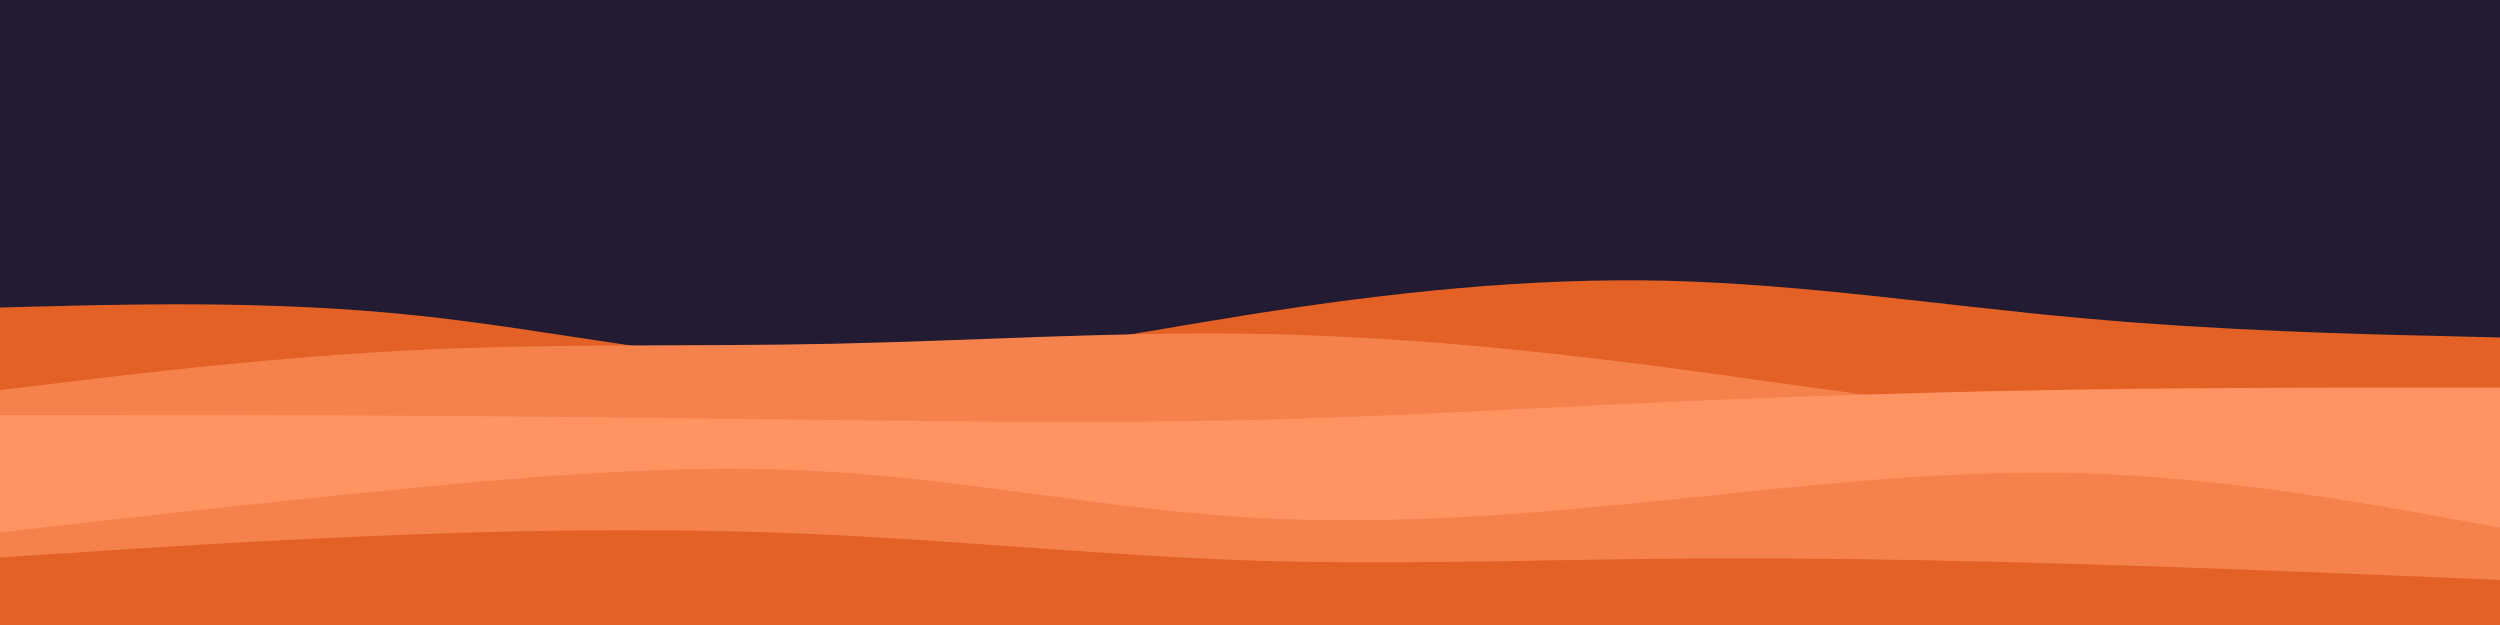 <svg id="visual" viewBox="0 0 1000 250" width="1000" height="250" xmlns="http://www.w3.org/2000/svg" xmlns:xlink="http://www.w3.org/1999/xlink" version="1.1"><rect x="0" y="0" width="1000" height="250" fill="#231b31"></rect><path d="M0 123L27.8 122.3C55.7 121.7 111.3 120.3 166.8 126.2C222.3 132 277.7 145 333.2 145.7C388.7 146.3 444.3 134.7 500 125.8C555.7 117 611.3 111 666.8 112.3C722.3 113.7 777.7 122.3 833.2 127.3C888.7 132.3 944.3 133.7 972.2 134.3L1000 135L1000 251L972.2 251C944.3 251 888.7 251 833.2 251C777.7 251 722.3 251 666.8 251C611.3 251 555.7 251 500 251C444.3 251 388.7 251 333.2 251C277.7 251 222.3 251 166.8 251C111.3 251 55.7 251 27.8 251L0 251Z" fill="#e36124"></path><path d="M0 156L27.8 152.7C55.7 149.3 111.3 142.7 166.8 140C222.3 137.3 277.7 138.7 333.2 137.5C388.7 136.3 444.3 132.7 500 133.5C555.7 134.3 611.3 139.7 666.8 147C722.3 154.3 777.7 163.7 833.2 166.5C888.7 169.3 944.3 165.7 972.2 163.8L1000 162L1000 251L972.2 251C944.3 251 888.7 251 833.2 251C777.7 251 722.3 251 666.8 251C611.3 251 555.7 251 500 251C444.3 251 388.7 251 333.2 251C277.7 251 222.3 251 166.8 251C111.3 251 55.7 251 27.8 251L0 251Z" fill="#f5814c"></path><path d="M0 166L27.8 166C55.7 166 111.3 166 166.8 166.3C222.3 166.7 277.7 167.3 333.2 168C388.7 168.7 444.3 169.3 500 168C555.7 166.7 611.3 163.3 666.8 160.8C722.3 158.3 777.7 156.7 833.2 155.8C888.7 155 944.3 155 972.2 155L1000 155L1000 251L972.2 251C944.3 251 888.7 251 833.2 251C777.7 251 722.3 251 666.8 251C611.3 251 555.7 251 500 251C444.3 251 388.7 251 333.2 251C277.7 251 222.3 251 166.8 251C111.3 251 55.7 251 27.8 251L0 251Z" fill="#ff9462"></path><path d="M0 213L27.8 209.8C55.7 206.7 111.3 200.3 166.8 195C222.3 189.7 277.7 185.3 333.2 188.8C388.7 192.3 444.3 203.7 500 207C555.7 210.3 611.3 205.7 666.8 200C722.3 194.3 777.7 187.7 833.2 189.3C888.7 191 944.3 201 972.2 206L1000 211L1000 251L972.2 251C944.3 251 888.7 251 833.2 251C777.7 251 722.3 251 666.8 251C611.3 251 555.7 251 500 251C444.3 251 388.7 251 333.2 251C277.7 251 222.3 251 166.8 251C111.3 251 55.7 251 27.8 251L0 251Z" fill="#f5814c"></path><path d="M0 223L27.8 221.2C55.7 219.3 111.3 215.7 166.8 213.7C222.3 211.7 277.7 211.3 333.2 214C388.7 216.7 444.3 222.3 500 224.2C555.7 226 611.3 224 666.8 223.5C722.3 223 777.7 224 833.2 225.7C888.7 227.3 944.3 229.7 972.2 230.8L1000 232L1000 251L972.2 251C944.3 251 888.7 251 833.2 251C777.7 251 722.3 251 666.8 251C611.3 251 555.7 251 500 251C444.3 251 388.7 251 333.2 251C277.7 251 222.3 251 166.8 251C111.3 251 55.7 251 27.8 251L0 251Z" fill="#e36124"></path></svg>